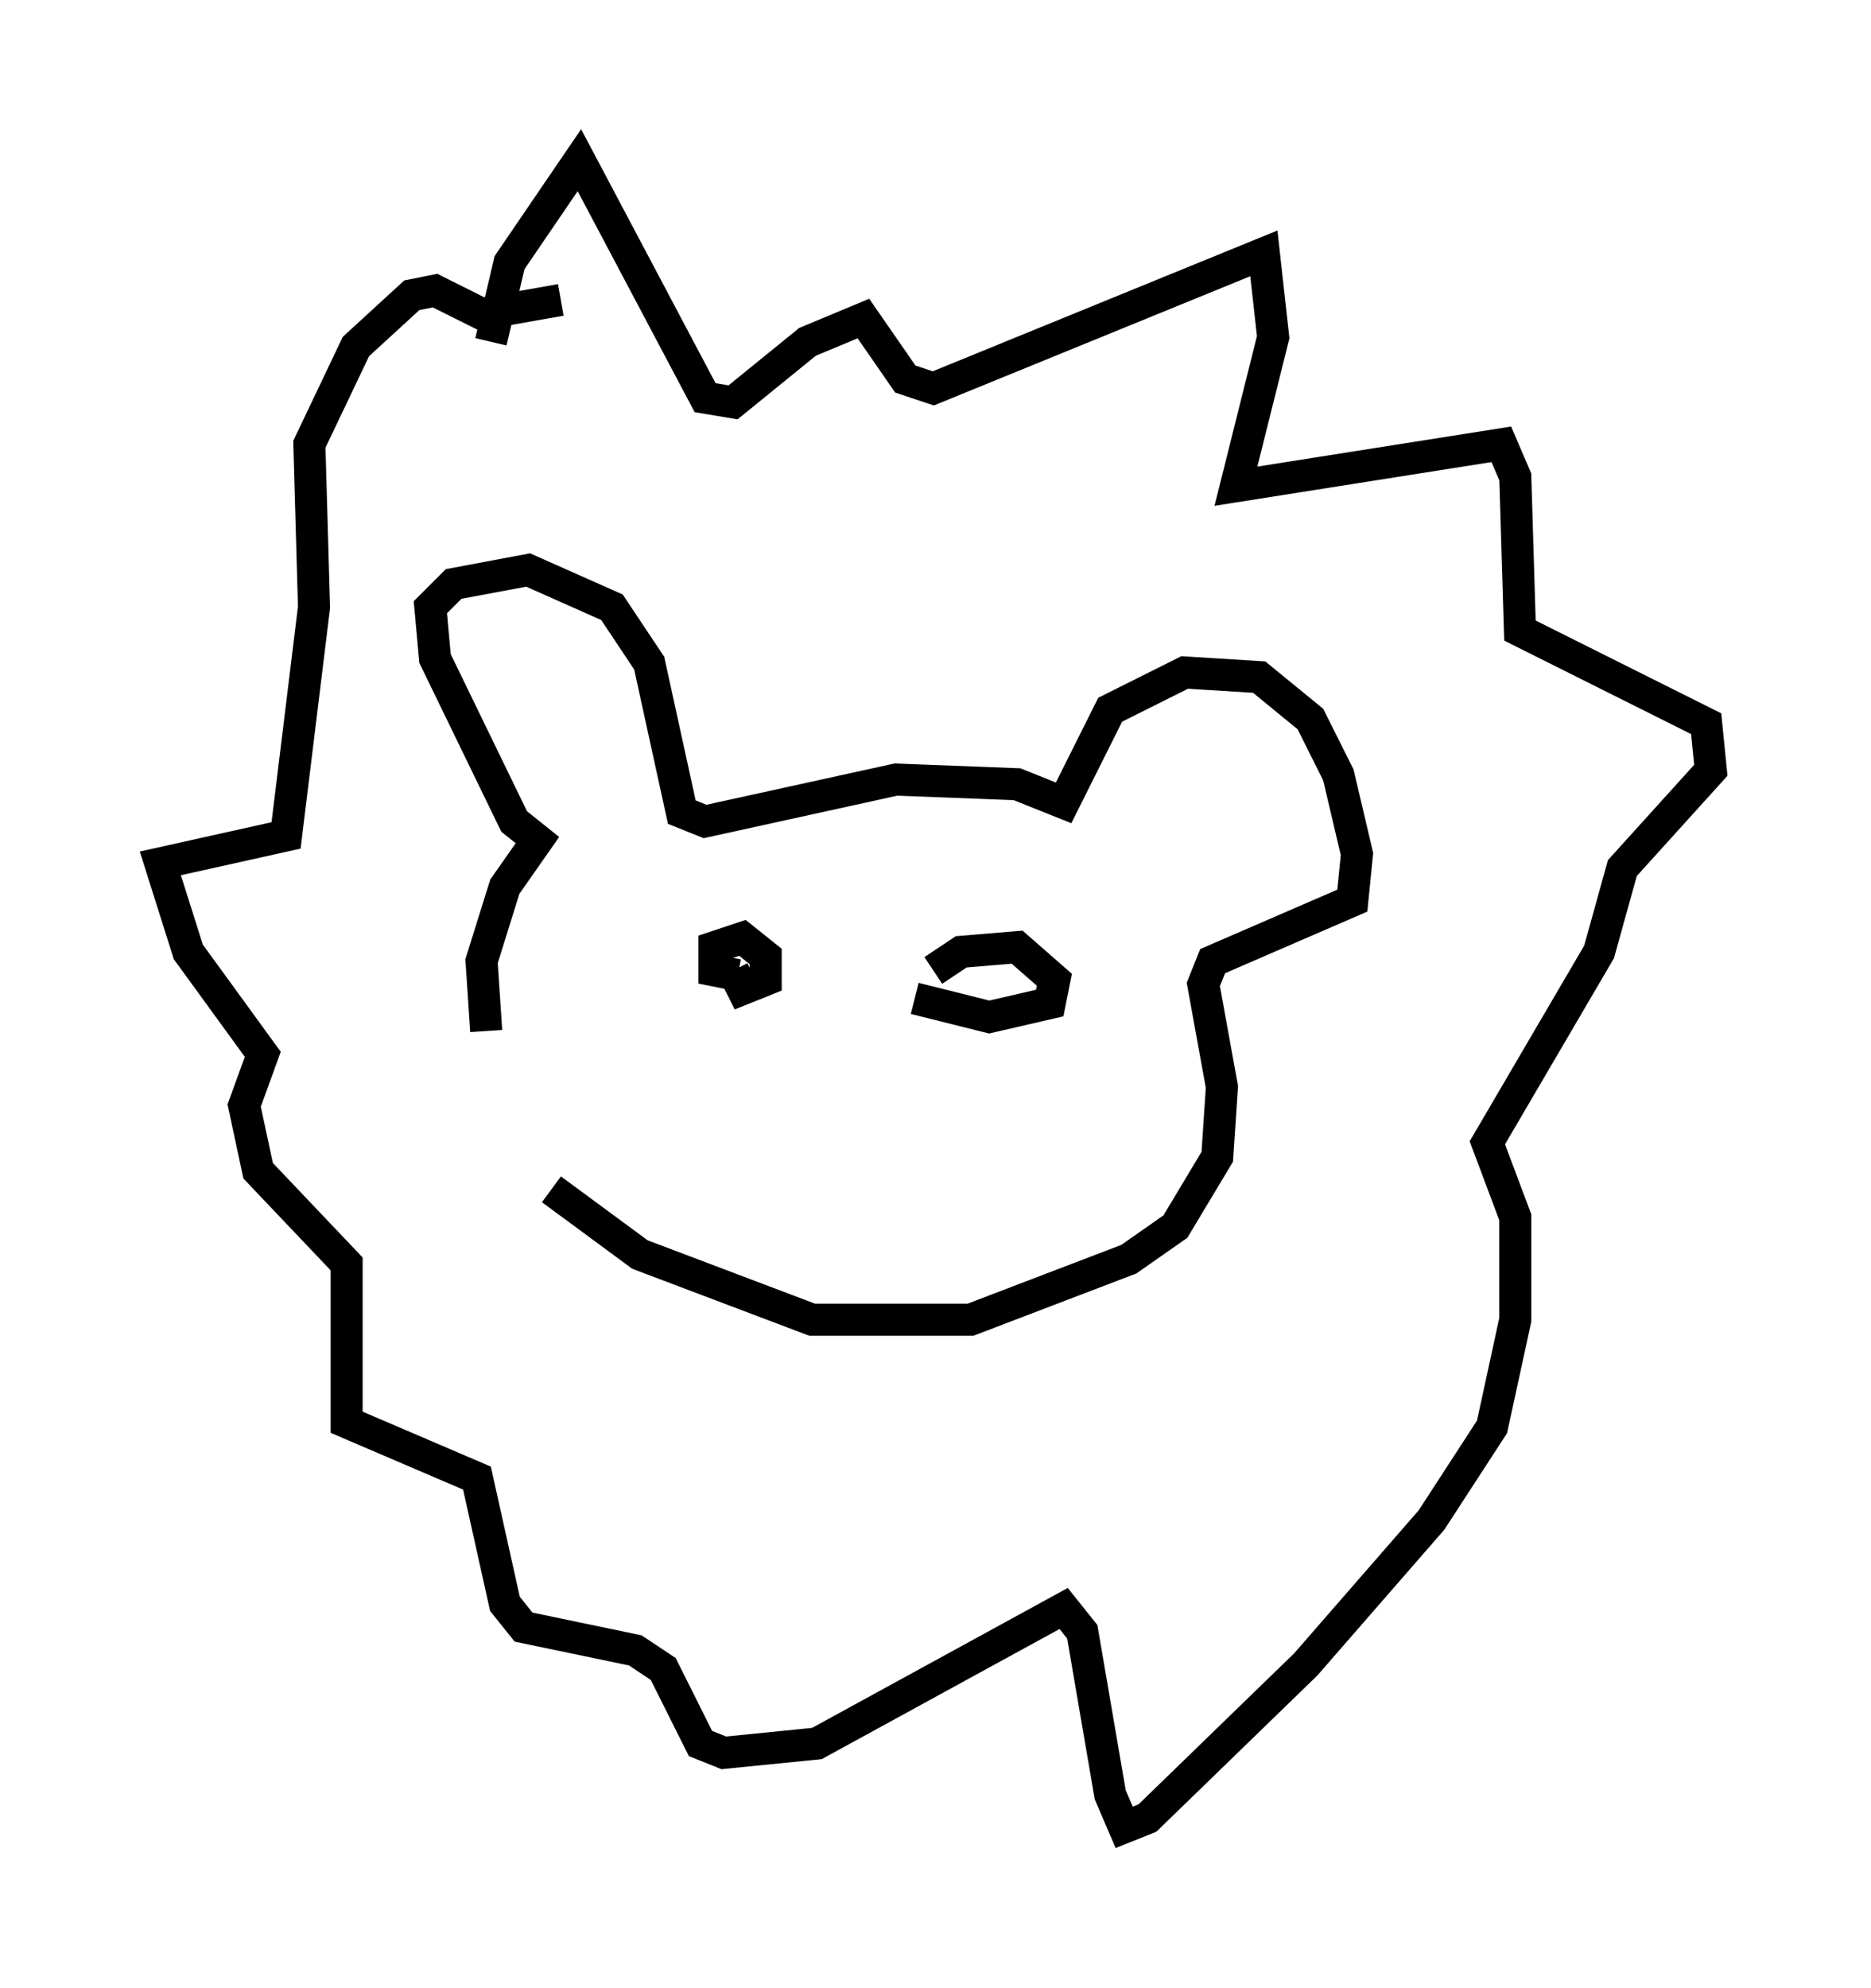 <?xml version="1.0" encoding="utf-8" ?>
<svg baseProfile="full" height="62" version="1.1" width="58.369" xmlns="http://www.w3.org/2000/svg" xmlns:ev="http://www.w3.org/2001/xml-events" xmlns:xlink="http://www.w3.org/1999/xlink"><defs /><rect fill="white" height="62" width="58.369" x="0" y="0" /><path d="M16.33, 35.357 m-1.162, -3.196 l-0.145, -2.179 0.726, -2.324 l1.017, -1.453 -0.726, -0.581 l-2.469, -5.084 -0.145, -1.598 l0.726, -0.726 2.324, -0.436 l2.615, 1.162 1.162, 1.743 l1.017, 4.648 0.726, 0.291 l5.955, -1.307 3.777, 0.145 l1.453, 0.581 1.453, -2.905 l2.324, -1.162 2.324, 0.145 l1.598, 1.307 0.872, 1.743 l0.581, 2.469 -0.145, 1.453 l-4.358, 1.888 -0.291, 0.726 l0.581, 3.196 -0.145, 2.179 l-1.307, 2.179 -1.453, 1.017 l-4.939, 1.888 -4.939, 0.0 l-5.374, -2.034 -2.76, -2.034 m-1.888, -26.436 l0.581, -2.469 2.179, -3.196 l3.922, 7.408 0.872, 0.145 l2.324, -1.888 1.743, -0.726 l1.307, 1.888 0.872, 0.291 l10.313, -4.212 0.291, 2.615 l-1.162, 4.648 8.279, -1.307 l0.436, 1.017 0.145, 4.793 l5.81, 2.905 0.145, 1.453 l-2.76, 3.05 -0.726, 2.615 l-3.486, 5.955 0.872, 2.324 l0.0, 3.196 -0.726, 3.341 l-1.888, 2.905 -3.922, 4.503 l-4.939, 4.793 -0.726, 0.291 l-0.436, -1.017 -0.872, -5.084 l-0.581, -0.726 -7.698, 4.212 l-2.905, 0.291 -0.726, -0.291 l-1.162, -2.324 -0.872, -0.581 l-3.486, -0.726 -0.581, -0.726 l-0.872, -3.922 -4.067, -1.743 l0.0, -4.939 -2.76, -2.905 l-0.436, -2.034 0.581, -1.598 l-2.324, -3.196 -0.872, -2.76 l3.922, -0.872 0.872, -7.117 l-0.145, -5.084 1.453, -3.05 l1.743, -1.598 0.726, -0.145 l1.453, 0.726 2.469, -0.436 m5.52, 21.061 l-0.726, -0.145 0.0, -0.726 l0.872, -0.291 0.726, 0.581 l0.0, 0.726 -0.726, 0.291 l-0.291, -0.581 m6.246, 0.0 l0.872, -0.581 1.743, -0.145 l1.162, 1.017 -0.145, 0.726 l-1.888, 0.436 -2.324, -0.581 " fill="none" stroke="black" stroke-width="1" /></svg>